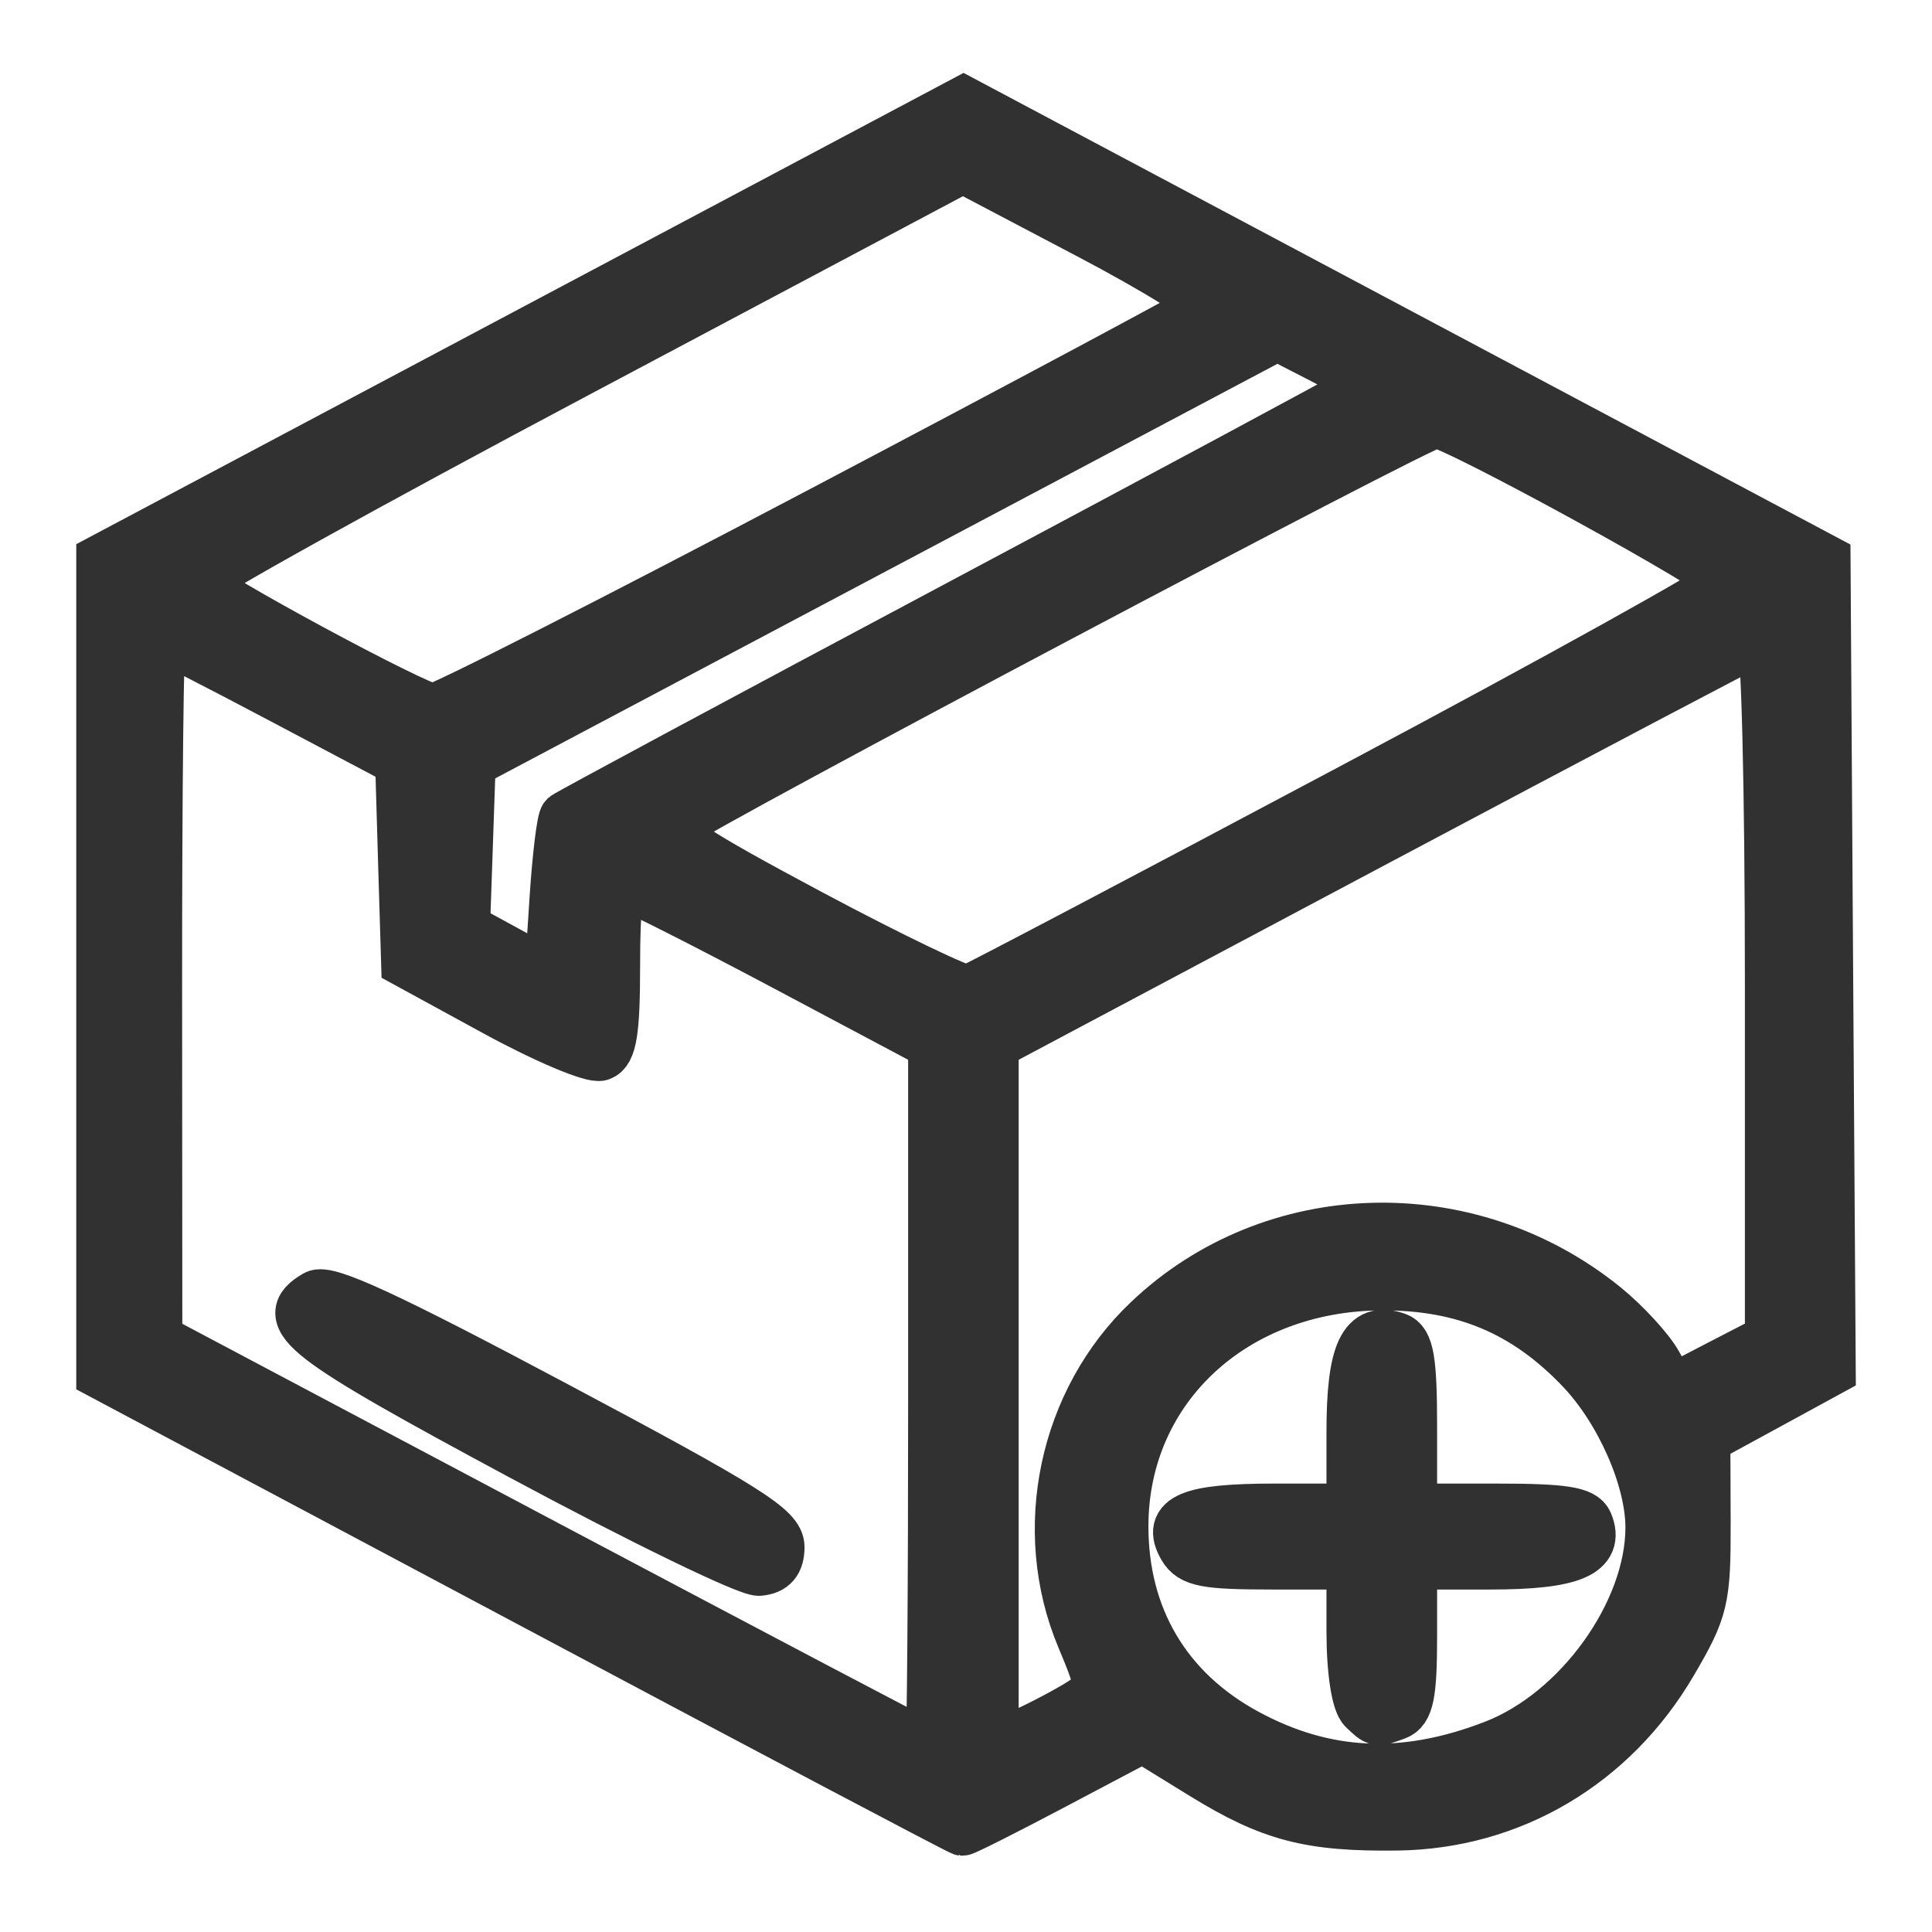 <svg width="19" height="19" viewBox="0 0 19 19" fill="none" xmlns="http://www.w3.org/2000/svg">
<mask id="path-1-outside-1" maskUnits="userSpaceOnUse" x="0" y="0" width="19" height="19" fill="black">
<rect fill="white" width="19" height="19"/>
<path d="M5.213 15.755L1 13.513V9.507V5.502L5.238 3.251L9.476 1L13.713 3.253L17.949 5.506L17.974 9.491L18 13.477L17.384 13.813L16.767 14.149L16.77 14.969C16.772 15.732 16.749 15.828 16.439 16.356C15.858 17.346 14.862 17.934 13.742 17.949C12.88 17.96 12.499 17.86 11.833 17.45L11.239 17.084L10.37 17.543C9.892 17.796 9.484 18.001 9.463 18C9.443 17.999 7.53 16.989 5.213 15.755H5.213ZM14.695 17.165C15.529 16.842 16.235 15.859 16.235 15.021C16.235 14.543 15.938 13.869 15.548 13.461C15.003 12.89 14.396 12.634 13.59 12.637C12.134 12.643 11.049 13.65 11.044 15.001C11.041 15.905 11.468 16.627 12.26 17.055C13.034 17.473 13.809 17.508 14.695 17.165ZM13.413 16.809C13.343 16.745 13.295 16.434 13.295 16.042V15.382H12.515C11.857 15.382 11.72 15.356 11.638 15.215C11.476 14.935 11.703 14.84 12.531 14.84H13.295V14.083C13.295 13.295 13.415 13.043 13.735 13.156C13.852 13.197 13.883 13.379 13.883 14.024V14.84H14.719C15.375 14.84 15.567 14.87 15.612 14.977C15.732 15.267 15.459 15.382 14.655 15.382H13.883V16.095C13.883 16.662 13.851 16.819 13.728 16.863C13.531 16.933 13.55 16.936 13.413 16.809ZM9.181 13.73V10.272L7.742 9.507C6.951 9.087 6.245 8.729 6.174 8.713C6.075 8.691 6.045 8.872 6.045 9.506C6.045 10.138 6.013 10.341 5.905 10.379C5.828 10.406 5.367 10.212 4.881 9.947L3.998 9.465L3.968 8.475L3.939 7.486L2.778 6.872C2.14 6.534 1.6 6.258 1.578 6.258C1.557 6.258 1.54 7.813 1.541 9.713L1.543 13.169L5.335 15.179C7.421 16.284 9.139 17.189 9.154 17.189C9.169 17.189 9.181 15.633 9.181 13.73H9.181ZM5.115 14.302C2.961 13.144 2.727 12.962 3.107 12.741C3.217 12.677 3.814 12.954 5.458 13.829C7.348 14.834 7.662 15.032 7.662 15.214C7.662 15.361 7.601 15.432 7.466 15.444C7.358 15.453 6.3 14.939 5.115 14.302ZM10.675 16.722C10.838 16.608 10.836 16.576 10.639 16.105C10.195 15.046 10.462 13.775 11.296 12.985C12.515 11.827 14.442 11.771 15.779 12.853C15.981 13.017 16.212 13.268 16.293 13.411L16.439 13.672L16.924 13.42L17.41 13.169L17.41 9.706C17.41 7.715 17.373 6.256 17.323 6.273C17.275 6.29 15.555 7.196 13.502 8.287L9.768 10.272V13.732V17.192L10.136 17.017C10.338 16.921 10.581 16.788 10.675 16.722H10.675ZM13.295 7.757C15.316 6.683 16.969 5.764 16.969 5.716C16.969 5.623 14.3 4.159 14.121 4.153C14.002 4.15 6.85 7.937 6.65 8.109C6.543 8.201 6.789 8.366 7.972 8.997C8.771 9.423 9.47 9.758 9.523 9.742C9.577 9.725 11.275 8.832 13.295 7.757ZM5.556 8.035C5.583 8.011 7.302 7.087 9.377 5.982C11.451 4.877 13.222 3.926 13.312 3.869C13.455 3.78 13.416 3.736 13.018 3.531L12.561 3.296L8.593 5.399L4.625 7.502L4.597 8.314L4.569 9.127L4.989 9.356L5.409 9.585L5.458 8.832C5.485 8.418 5.529 8.059 5.556 8.035H5.556ZM8.08 5.032C10.113 3.961 11.812 3.052 11.855 3.013C11.898 2.974 11.379 2.651 10.701 2.295L9.469 1.647L5.697 3.651C3.622 4.752 1.937 5.688 1.952 5.729C1.988 5.828 4.099 6.968 4.259 6.975C4.327 6.978 6.046 6.104 8.08 5.032Z"/>
</mask>
<path d="M5.213 15.755L1 13.513V9.507V5.502L5.238 3.251L9.476 1L13.713 3.253L17.949 5.506L17.974 9.491L18 13.477L17.384 13.813L16.767 14.149L16.77 14.969C16.772 15.732 16.749 15.828 16.439 16.356C15.858 17.346 14.862 17.934 13.742 17.949C12.88 17.96 12.499 17.86 11.833 17.45L11.239 17.084L10.37 17.543C9.892 17.796 9.484 18.001 9.463 18C9.443 17.999 7.53 16.989 5.213 15.755H5.213ZM14.695 17.165C15.529 16.842 16.235 15.859 16.235 15.021C16.235 14.543 15.938 13.869 15.548 13.461C15.003 12.89 14.396 12.634 13.59 12.637C12.134 12.643 11.049 13.65 11.044 15.001C11.041 15.905 11.468 16.627 12.26 17.055C13.034 17.473 13.809 17.508 14.695 17.165ZM13.413 16.809C13.343 16.745 13.295 16.434 13.295 16.042V15.382H12.515C11.857 15.382 11.72 15.356 11.638 15.215C11.476 14.935 11.703 14.84 12.531 14.84H13.295V14.083C13.295 13.295 13.415 13.043 13.735 13.156C13.852 13.197 13.883 13.379 13.883 14.024V14.84H14.719C15.375 14.84 15.567 14.87 15.612 14.977C15.732 15.267 15.459 15.382 14.655 15.382H13.883V16.095C13.883 16.662 13.851 16.819 13.728 16.863C13.531 16.933 13.55 16.936 13.413 16.809ZM9.181 13.73V10.272L7.742 9.507C6.951 9.087 6.245 8.729 6.174 8.713C6.075 8.691 6.045 8.872 6.045 9.506C6.045 10.138 6.013 10.341 5.905 10.379C5.828 10.406 5.367 10.212 4.881 9.947L3.998 9.465L3.968 8.475L3.939 7.486L2.778 6.872C2.14 6.534 1.6 6.258 1.578 6.258C1.557 6.258 1.54 7.813 1.541 9.713L1.543 13.169L5.335 15.179C7.421 16.284 9.139 17.189 9.154 17.189C9.169 17.189 9.181 15.633 9.181 13.73H9.181ZM5.115 14.302C2.961 13.144 2.727 12.962 3.107 12.741C3.217 12.677 3.814 12.954 5.458 13.829C7.348 14.834 7.662 15.032 7.662 15.214C7.662 15.361 7.601 15.432 7.466 15.444C7.358 15.453 6.3 14.939 5.115 14.302ZM10.675 16.722C10.838 16.608 10.836 16.576 10.639 16.105C10.195 15.046 10.462 13.775 11.296 12.985C12.515 11.827 14.442 11.771 15.779 12.853C15.981 13.017 16.212 13.268 16.293 13.411L16.439 13.672L16.924 13.42L17.41 13.169L17.41 9.706C17.41 7.715 17.373 6.256 17.323 6.273C17.275 6.29 15.555 7.196 13.502 8.287L9.768 10.272V13.732V17.192L10.136 17.017C10.338 16.921 10.581 16.788 10.675 16.722H10.675ZM13.295 7.757C15.316 6.683 16.969 5.764 16.969 5.716C16.969 5.623 14.3 4.159 14.121 4.153C14.002 4.15 6.85 7.937 6.65 8.109C6.543 8.201 6.789 8.366 7.972 8.997C8.771 9.423 9.47 9.758 9.523 9.742C9.577 9.725 11.275 8.832 13.295 7.757ZM5.556 8.035C5.583 8.011 7.302 7.087 9.377 5.982C11.451 4.877 13.222 3.926 13.312 3.869C13.455 3.78 13.416 3.736 13.018 3.531L12.561 3.296L8.593 5.399L4.625 7.502L4.597 8.314L4.569 9.127L4.989 9.356L5.409 9.585L5.458 8.832C5.485 8.418 5.529 8.059 5.556 8.035H5.556ZM8.08 5.032C10.113 3.961 11.812 3.052 11.855 3.013C11.898 2.974 11.379 2.651 10.701 2.295L9.469 1.647L5.697 3.651C3.622 4.752 1.937 5.688 1.952 5.729C1.988 5.828 4.099 6.968 4.259 6.975C4.327 6.978 6.046 6.104 8.08 5.032Z" fill="#313131"/>
<path d="M5.213 15.755L1 13.513V9.507V5.502L5.238 3.251L9.476 1L13.713 3.253L17.949 5.506L17.974 9.491L18 13.477L17.384 13.813L16.767 14.149L16.77 14.969C16.772 15.732 16.749 15.828 16.439 16.356C15.858 17.346 14.862 17.934 13.742 17.949C12.88 17.96 12.499 17.86 11.833 17.45L11.239 17.084L10.37 17.543C9.892 17.796 9.484 18.001 9.463 18C9.443 17.999 7.53 16.989 5.213 15.755H5.213ZM14.695 17.165C15.529 16.842 16.235 15.859 16.235 15.021C16.235 14.543 15.938 13.869 15.548 13.461C15.003 12.89 14.396 12.634 13.59 12.637C12.134 12.643 11.049 13.65 11.044 15.001C11.041 15.905 11.468 16.627 12.26 17.055C13.034 17.473 13.809 17.508 14.695 17.165ZM13.413 16.809C13.343 16.745 13.295 16.434 13.295 16.042V15.382H12.515C11.857 15.382 11.72 15.356 11.638 15.215C11.476 14.935 11.703 14.84 12.531 14.84H13.295V14.083C13.295 13.295 13.415 13.043 13.735 13.156C13.852 13.197 13.883 13.379 13.883 14.024V14.84H14.719C15.375 14.84 15.567 14.87 15.612 14.977C15.732 15.267 15.459 15.382 14.655 15.382H13.883V16.095C13.883 16.662 13.851 16.819 13.728 16.863C13.531 16.933 13.55 16.936 13.413 16.809ZM9.181 13.73V10.272L7.742 9.507C6.951 9.087 6.245 8.729 6.174 8.713C6.075 8.691 6.045 8.872 6.045 9.506C6.045 10.138 6.013 10.341 5.905 10.379C5.828 10.406 5.367 10.212 4.881 9.947L3.998 9.465L3.968 8.475L3.939 7.486L2.778 6.872C2.14 6.534 1.6 6.258 1.578 6.258C1.557 6.258 1.54 7.813 1.541 9.713L1.543 13.169L5.335 15.179C7.421 16.284 9.139 17.189 9.154 17.189C9.169 17.189 9.181 15.633 9.181 13.73H9.181ZM5.115 14.302C2.961 13.144 2.727 12.962 3.107 12.741C3.217 12.677 3.814 12.954 5.458 13.829C7.348 14.834 7.662 15.032 7.662 15.214C7.662 15.361 7.601 15.432 7.466 15.444C7.358 15.453 6.3 14.939 5.115 14.302ZM10.675 16.722C10.838 16.608 10.836 16.576 10.639 16.105C10.195 15.046 10.462 13.775 11.296 12.985C12.515 11.827 14.442 11.771 15.779 12.853C15.981 13.017 16.212 13.268 16.293 13.411L16.439 13.672L16.924 13.42L17.41 13.169L17.41 9.706C17.41 7.715 17.373 6.256 17.323 6.273C17.275 6.29 15.555 7.196 13.502 8.287L9.768 10.272V13.732V17.192L10.136 17.017C10.338 16.921 10.581 16.788 10.675 16.722H10.675ZM13.295 7.757C15.316 6.683 16.969 5.764 16.969 5.716C16.969 5.623 14.3 4.159 14.121 4.153C14.002 4.15 6.85 7.937 6.65 8.109C6.543 8.201 6.789 8.366 7.972 8.997C8.771 9.423 9.47 9.758 9.523 9.742C9.577 9.725 11.275 8.832 13.295 7.757ZM5.556 8.035C5.583 8.011 7.302 7.087 9.377 5.982C11.451 4.877 13.222 3.926 13.312 3.869C13.455 3.78 13.416 3.736 13.018 3.531L12.561 3.296L8.593 5.399L4.625 7.502L4.597 8.314L4.569 9.127L4.989 9.356L5.409 9.585L5.458 8.832C5.485 8.418 5.529 8.059 5.556 8.035H5.556ZM8.08 5.032C10.113 3.961 11.812 3.052 11.855 3.013C11.898 2.974 11.379 2.651 10.701 2.295L9.469 1.647L5.697 3.651C3.622 4.752 1.937 5.688 1.952 5.729C1.988 5.828 4.099 6.968 4.259 6.975C4.327 6.978 6.046 6.104 8.08 5.032Z" stroke="#313131" stroke-width="0.5" mask="url(#path-1-outside-1)"/>
</svg>
